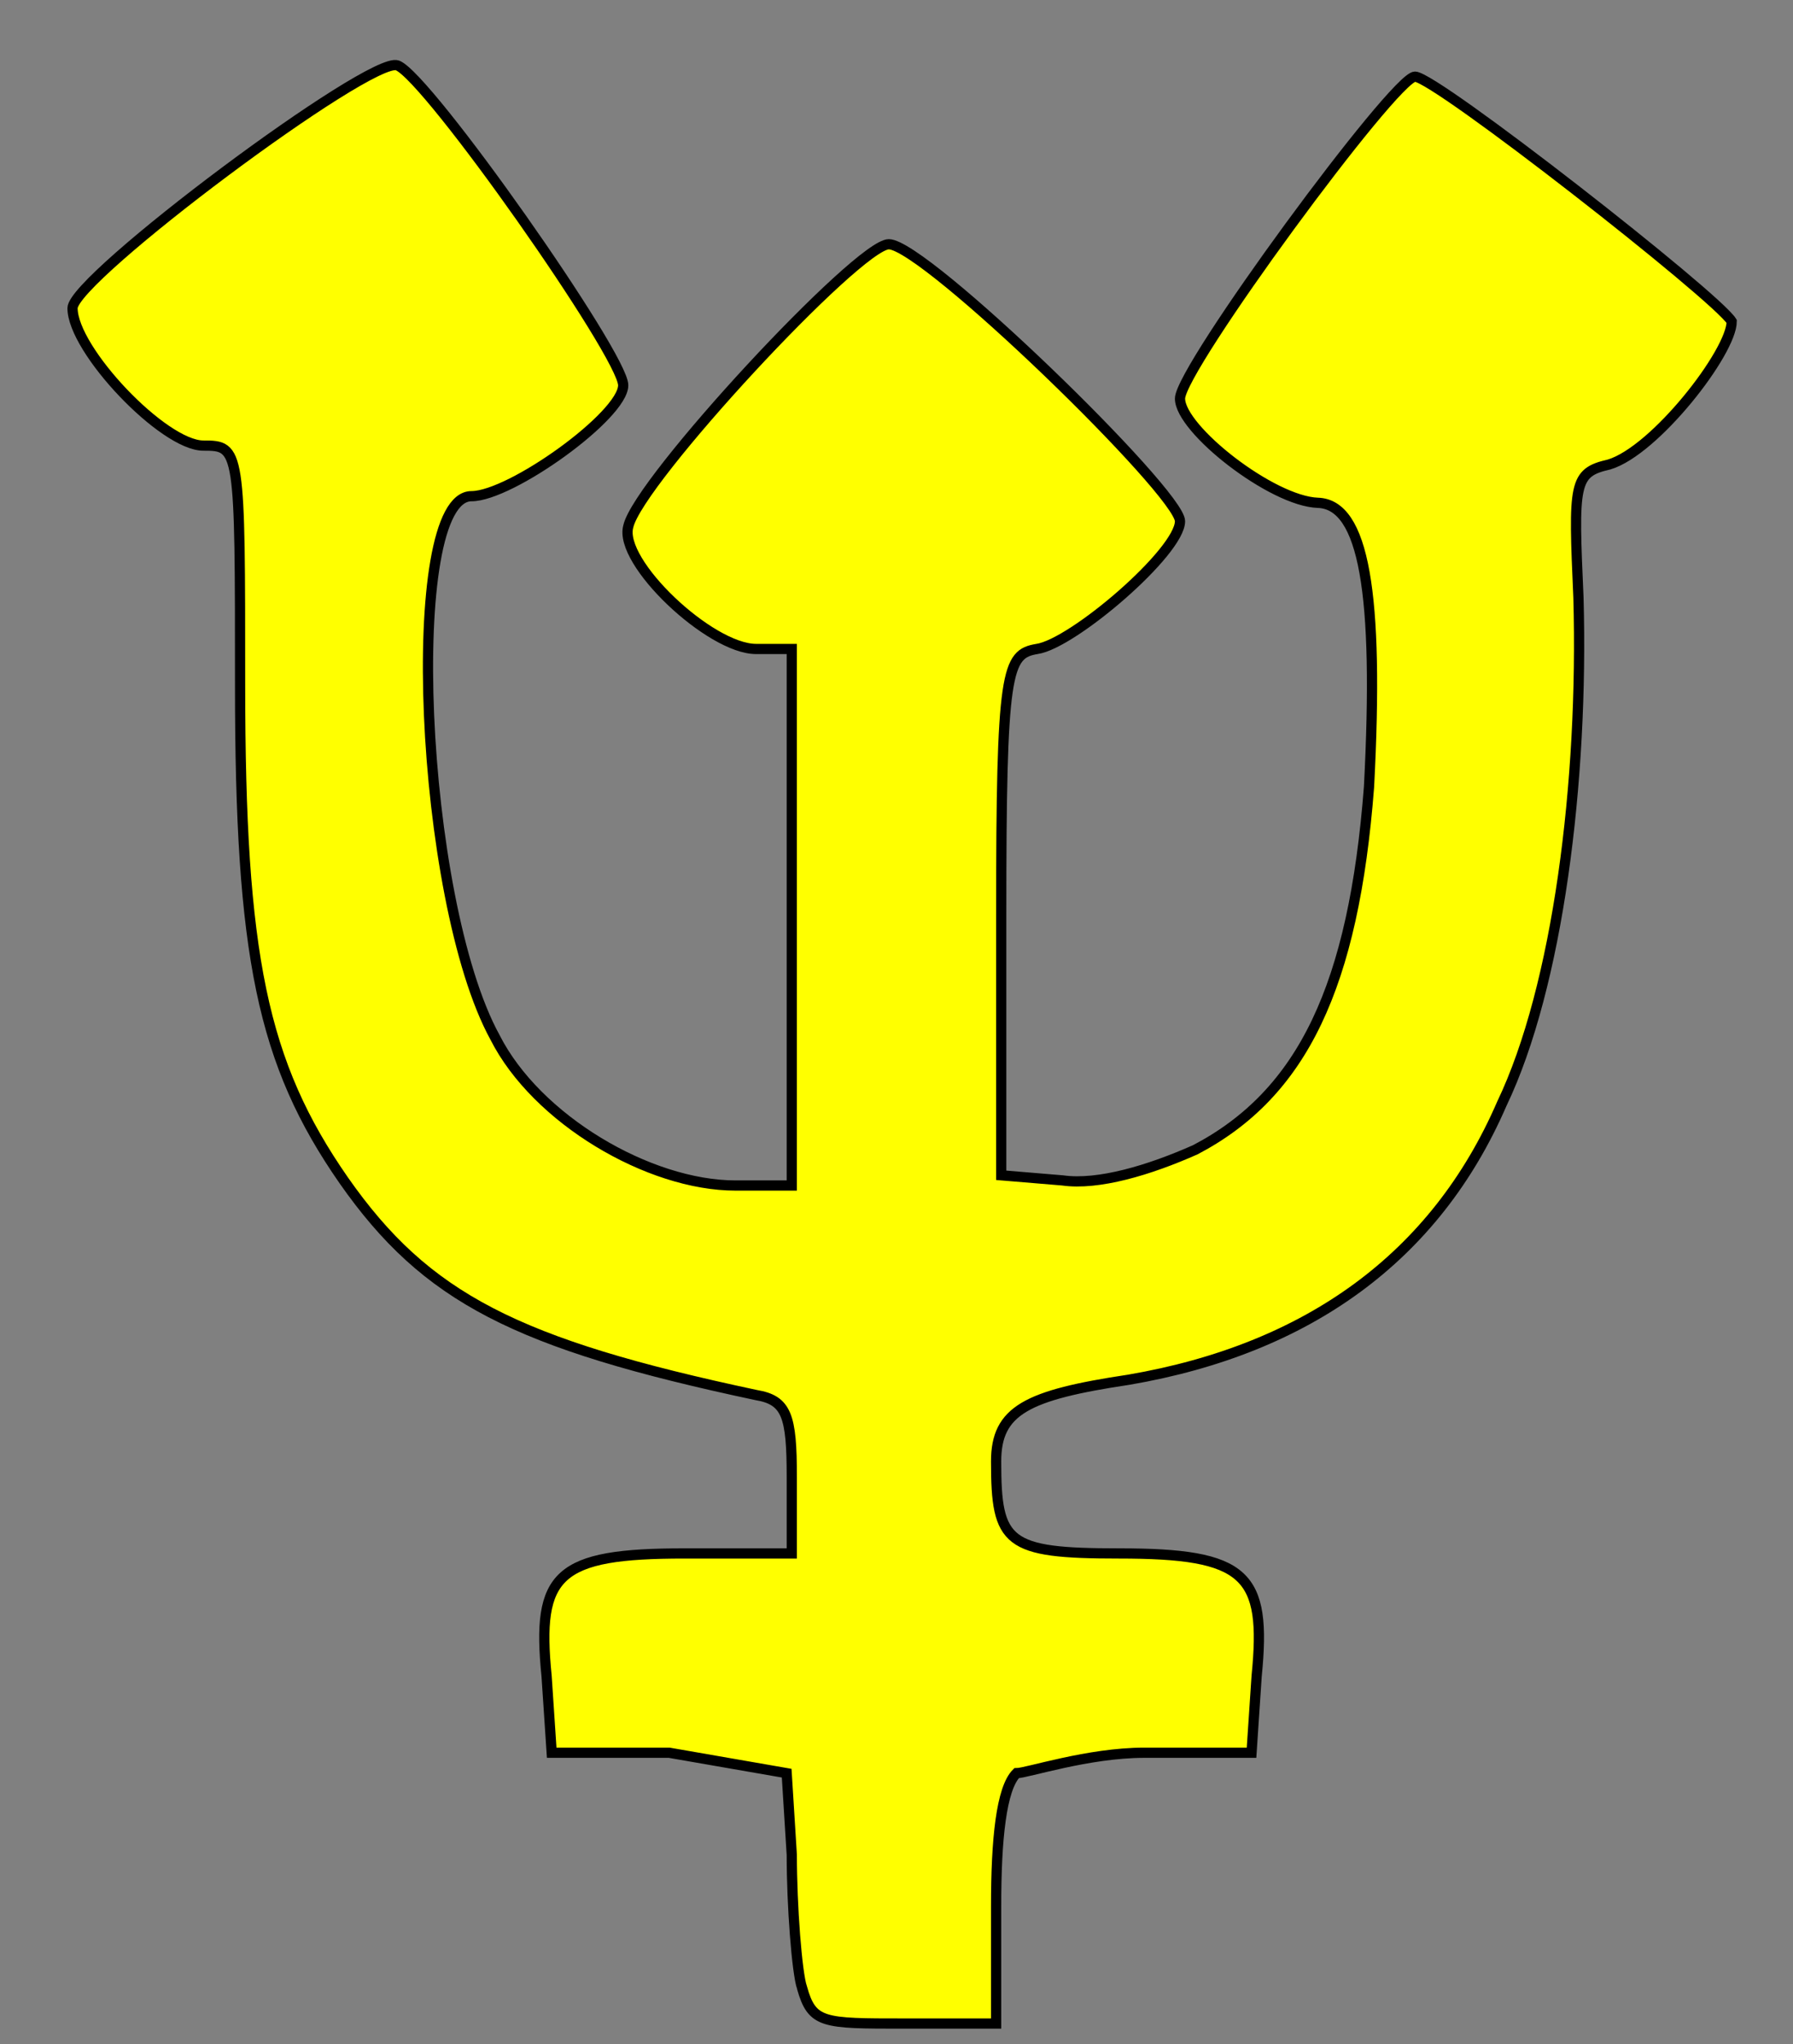 <?xml version="1.0" encoding="UTF-8" standalone="no"?>
<svg xmlns:dc="http://purl.org/dc/elements/1.1/"
                xmlns:cc="http://creativecommons.org/ns#"
                xmlns:rdf="http://www.w3.org/1999/02/22-rdf-syntax-ns#"
                xmlns:svg="http://www.w3.org/2000/svg"
                xmlns="http://www.w3.org/2000/svg"
                width="351"
                height="400"
                version="1.1" >
  <rect width="100%" height="100%" fill="#808080" stroke="none"/>
<g  style="fill:#ffff00;fill-opacity:1;fill-rule:evenodd;stroke:#000000;stroke-width:3;stroke-linecap:butt;stroke-linejoin:miter;stroke-miterlimit:4;stroke-opacity:1;stroke-dasharray:none" id="body"><path  stroke="inherit" stroke-width="2" d="m 157,389 c -1,-3 -2,-16 -2,-26 l -1,-16 -23,-4 -23,0 -1,-15 c -2,-20 2,-24 27,-24 l 21,0 0,-15 c 0,-12 -1,-15 -7,-16 C 101,263 83.4,254 67.3,231 51.3,208 47,187 47,134 47,87.6 47,87.2 39.8,87.2 32,87.2 14.2,68.5 14.2,60.3 14.2,54.4 72.6,10.8 77.8,12.8 83.7,15 122,69.5 122,75.4 c 0,5.9 -22,21.7 -29.7,21.7 -13.5,0 -10.2,78.9 4.6,105.9 8.1,16 30.1,29 47.1,29 l 11,0 0,-53 0,-52 -7,0 c -9,0 -27,-17 -25,-24 2,-8.9 45,-55.2 51,-55.2 7,0 57,48.6 57,54.2 0,6 -21,24 -28,25 -6,1 -7,4 -7,52 l 0,51 12,1 c 7,1 17,-2 26,-6 21,-11 31,-32 34,-71 2,-38 -1,-55.3 -10,-55.6 C 249,98.1 231,84 231,78 c 0,-5.9 42,-63 46,-63 4,0 59,43 62,47.9 0,6 -15,25.3 -24,28 -7,1.6 -7,3.6 -6,26.1 1,36 -4,76 -15,99 -13,30 -38,48 -73,54 -20,3 -26,6 -26,16 0,16 2,18 24,18 25,0 29,4 27,24 l -1,15 -21,0 c -11,0 -23,4 -25,4 -3,3 -4,13 -4,26 l 0,23 -18,0 c -16,0 -18,0 -20,-7 z" /></g></svg>
